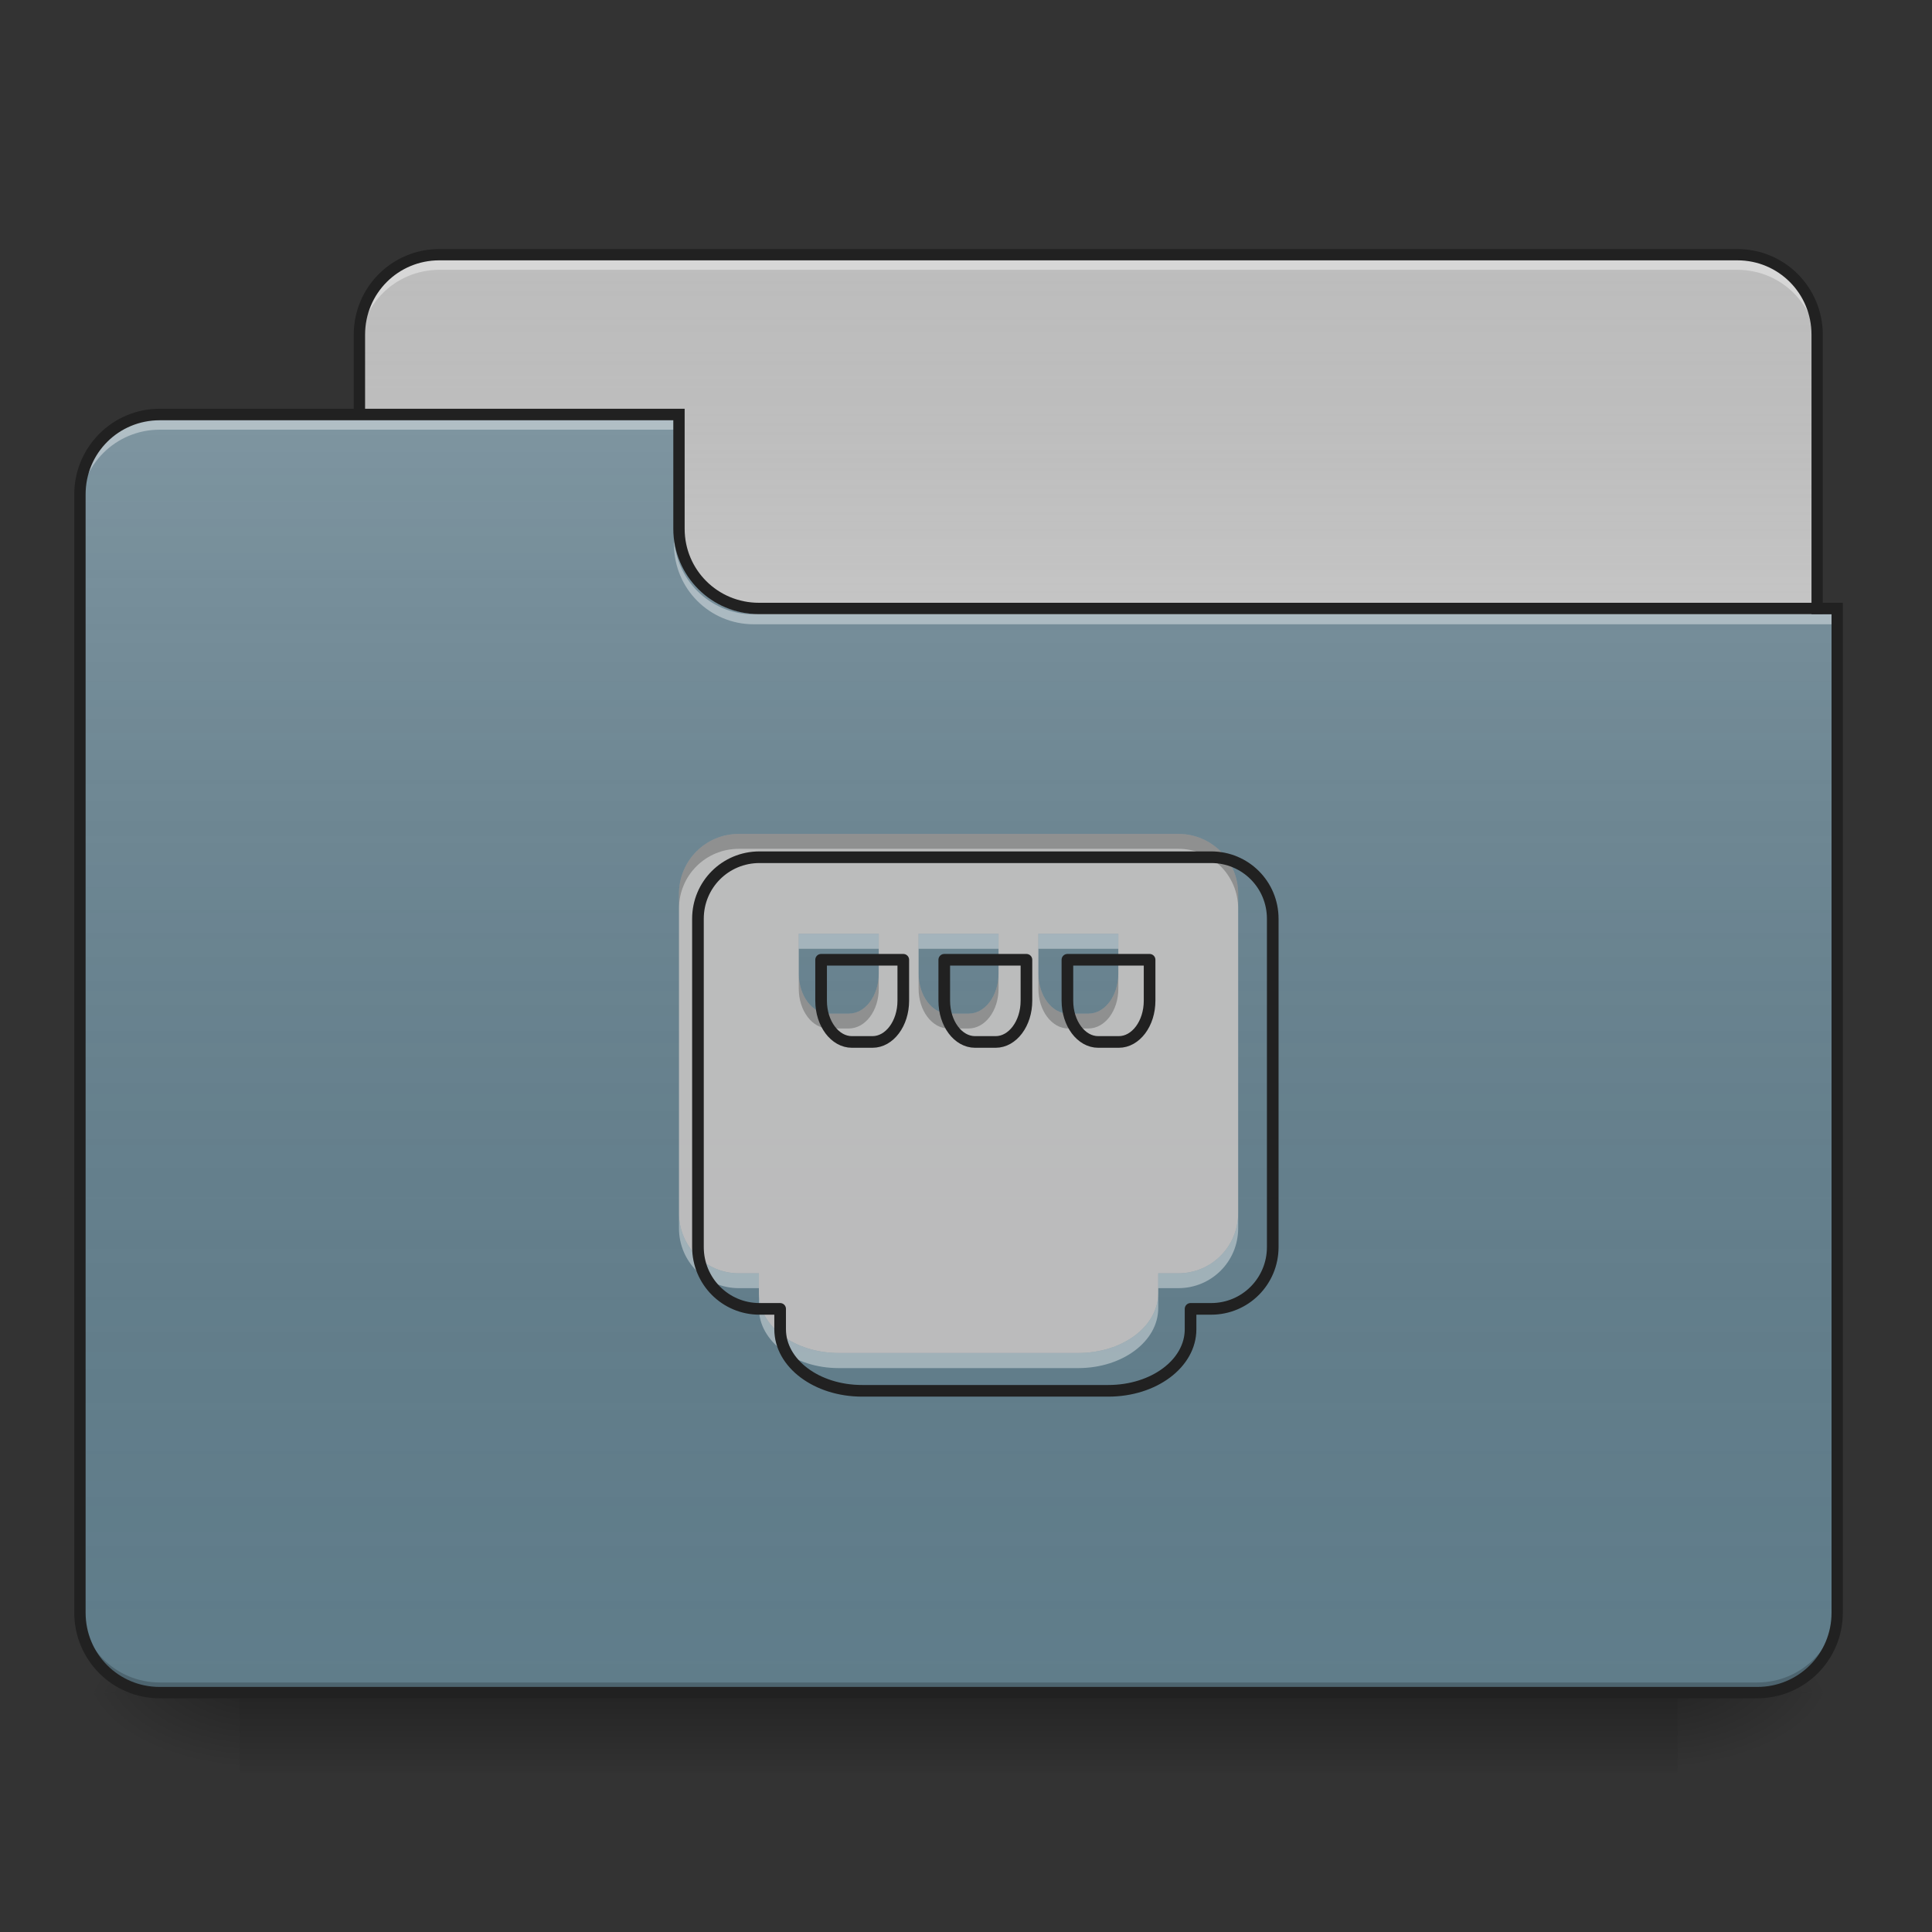 <?xml version="1.0" encoding="UTF-8"?>
<svg xmlns="http://www.w3.org/2000/svg" xmlns:xlink="http://www.w3.org/1999/xlink" width="32px" height="32px" viewBox="0 0 32 32" version="1.1">
<rect x="0" y="0" width="32" height="32" fill="#333333" stroke="none"/>
<defs>
<linearGradient id="linear0" gradientUnits="userSpaceOnUse" x1="254" y1="233.5" x2="254" y2="254.667" gradientTransform="matrix(0.063,0,0,0.063,-0,13.439)">
<stop offset="0" style="stop-color:rgb(0%,0%,0%);stop-opacity:0.275;"/>
<stop offset="1" style="stop-color:rgb(0%,0%,0%);stop-opacity:0;"/>
</linearGradient>
<radialGradient id="radial0" gradientUnits="userSpaceOnUse" cx="450.909" cy="189.579" fx="450.909" fy="189.579" r="21.167" gradientTransform="matrix(0,-0.078,-0.141,-0,54.115,63.595)">
<stop offset="0" style="stop-color:rgb(0%,0%,0%);stop-opacity:0.314;"/>
<stop offset="0.222" style="stop-color:rgb(0%,0%,0%);stop-opacity:0.275;"/>
<stop offset="1" style="stop-color:rgb(0%,0%,0%);stop-opacity:0;"/>
</radialGradient>
<radialGradient id="radial1" gradientUnits="userSpaceOnUse" cx="450.909" cy="189.579" fx="450.909" fy="189.579" r="21.167" gradientTransform="matrix(-0,0.078,0.141,0,-22.362,-7.527)">
<stop offset="0" style="stop-color:rgb(0%,0%,0%);stop-opacity:0.314;"/>
<stop offset="0.222" style="stop-color:rgb(0%,0%,0%);stop-opacity:0.275;"/>
<stop offset="1" style="stop-color:rgb(0%,0%,0%);stop-opacity:0;"/>
</radialGradient>
<radialGradient id="radial2" gradientUnits="userSpaceOnUse" cx="450.909" cy="189.579" fx="450.909" fy="189.579" r="21.167" gradientTransform="matrix(-0,-0.078,0.141,-0,-22.362,63.595)">
<stop offset="0" style="stop-color:rgb(0%,0%,0%);stop-opacity:0.314;"/>
<stop offset="0.222" style="stop-color:rgb(0%,0%,0%);stop-opacity:0.275;"/>
<stop offset="1" style="stop-color:rgb(0%,0%,0%);stop-opacity:0;"/>
</radialGradient>
<radialGradient id="radial3" gradientUnits="userSpaceOnUse" cx="450.909" cy="189.579" fx="450.909" fy="189.579" r="21.167" gradientTransform="matrix(0,0.078,-0.141,0,54.115,-7.527)">
<stop offset="0" style="stop-color:rgb(0%,0%,0%);stop-opacity:0.314;"/>
<stop offset="0.222" style="stop-color:rgb(0%,0%,0%);stop-opacity:0.275;"/>
<stop offset="1" style="stop-color:rgb(0%,0%,0%);stop-opacity:0;"/>
</radialGradient>
<linearGradient id="linear1" gradientUnits="userSpaceOnUse" x1="254" y1="-147.5" x2="254" y2="-31.083" gradientTransform="matrix(0.063,0,0,0.063,0,13.439)">
<stop offset="0" style="stop-color:rgb(64.314%,64.314%,64.314%);stop-opacity:0;"/>
<stop offset="1" style="stop-color:rgb(100%,100%,100%);stop-opacity:0.196;"/>
</linearGradient>
<linearGradient id="linear2" gradientUnits="userSpaceOnUse" x1="254" y1="233.5" x2="254" y2="-105.167" gradientTransform="matrix(0.063,0,0,0.063,-0,13.439)">
<stop offset="0" style="stop-color:rgb(34.51%,34.51%,34.51%);stop-opacity:0;"/>
<stop offset="1" style="stop-color:rgb(98.039%,98.039%,98.039%);stop-opacity:0.196;"/>
</linearGradient>
</defs>
<g id="surface1">
<path style=" stroke:none;fill-rule:nonzero;fill:url(#linear0);" d="M 3.969 28.035 L 27.785 28.035 L 27.785 29.355 L 3.969 29.355 Z M 3.969 28.035 "/>
<path style=" stroke:none;fill-rule:nonzero;fill:url(#radial0);" d="M 27.785 28.035 L 30.43 28.035 L 30.43 26.711 L 27.785 26.711 Z M 27.785 28.035 "/>
<path style=" stroke:none;fill-rule:nonzero;fill:url(#radial1);" d="M 3.969 28.035 L 1.324 28.035 L 1.324 29.355 L 3.969 29.355 Z M 3.969 28.035 "/>
<path style=" stroke:none;fill-rule:nonzero;fill:url(#radial2);" d="M 3.969 28.035 L 1.324 28.035 L 1.324 26.711 L 3.969 26.711 Z M 3.969 28.035 "/>
<path style=" stroke:none;fill-rule:nonzero;fill:url(#radial3);" d="M 27.785 28.035 L 30.43 28.035 L 30.43 29.355 L 27.785 29.355 Z M 27.785 28.035 "/>
<path style=" stroke:none;fill-rule:nonzero;fill:rgb(74.118%,74.118%,74.118%);fill-opacity:1;" d="M 7.277 4.219 L 28.777 4.219 C 29.508 4.219 30.098 4.812 30.098 5.543 L 30.098 10.504 C 30.098 11.234 29.508 11.828 28.777 11.828 L 7.277 11.828 C 6.547 11.828 5.953 11.234 5.953 10.504 L 5.953 5.543 C 5.953 4.812 6.547 4.219 7.277 4.219 Z M 7.277 4.219 "/>
<path style=" stroke:none;fill-rule:nonzero;fill:url(#linear1);" d="M 7.277 4.219 L 28.777 4.219 C 29.508 4.219 30.098 4.812 30.098 5.543 L 30.098 10.504 C 30.098 11.234 29.508 11.828 28.777 11.828 L 7.277 11.828 C 6.547 11.828 5.953 11.234 5.953 10.504 L 5.953 5.543 C 5.953 4.812 6.547 4.219 7.277 4.219 Z M 7.277 4.219 "/>
<path style=" stroke:none;fill-rule:nonzero;fill:rgb(100%,100%,100%);fill-opacity:0.392;" d="M 7.277 4.305 C 6.543 4.305 5.953 4.895 5.953 5.629 L 5.953 5.793 C 5.953 5.059 6.543 4.469 7.277 4.469 L 28.777 4.469 C 29.508 4.469 30.098 5.059 30.098 5.793 L 30.098 5.629 C 30.098 4.895 29.508 4.305 28.777 4.305 Z M 7.277 4.305 "/>
<path style=" stroke:none;fill-rule:nonzero;fill:rgb(12.941%,12.941%,12.941%);fill-opacity:1;" d="M 7.277 4.125 C 6.492 4.125 5.859 4.758 5.859 5.543 L 5.859 10.504 C 5.859 11.285 6.492 11.922 7.277 11.922 L 28.777 11.922 C 29.559 11.922 30.191 11.285 30.191 10.504 L 30.191 5.543 C 30.191 4.758 29.559 4.125 28.777 4.125 Z M 7.277 4.312 L 28.777 4.312 C 29.457 4.312 30.004 4.859 30.004 5.543 L 30.004 10.504 C 30.004 11.188 29.457 11.734 28.777 11.734 L 7.277 11.734 C 6.594 11.734 6.047 11.188 6.047 10.504 L 6.047 5.543 C 6.047 4.859 6.594 4.312 7.277 4.312 Z M 7.277 4.312 "/>
<path style=" stroke:none;fill-rule:nonzero;fill:rgb(37.647%,49.02%,54.51%);fill-opacity:1;" d="M 2.645 6.863 C 1.914 6.863 1.324 7.457 1.324 8.188 L 1.324 26.711 C 1.324 27.445 1.914 28.035 2.645 28.035 L 29.105 28.035 C 29.84 28.035 30.43 27.445 30.43 26.711 L 30.43 10.172 L 12.57 10.172 C 11.836 10.172 11.246 9.582 11.246 8.852 L 11.246 6.863 Z M 2.645 6.863 "/>
<path style=" stroke:none;fill-rule:nonzero;fill:url(#linear2);" d="M 2.645 6.863 C 1.914 6.863 1.324 7.457 1.324 8.188 L 1.324 26.711 C 1.324 27.445 1.914 28.035 2.645 28.035 L 29.105 28.035 C 29.84 28.035 30.43 27.445 30.43 26.711 L 30.43 10.172 L 12.57 10.172 C 11.836 10.172 11.246 9.582 11.246 8.852 L 11.246 6.863 Z M 2.645 6.863 "/>
<path style=" stroke:none;fill-rule:nonzero;fill:rgb(0%,0%,0%);fill-opacity:0.196;" d="M 2.645 28.035 C 1.914 28.035 1.324 27.445 1.324 26.711 L 1.324 26.547 C 1.324 27.277 1.914 27.867 2.645 27.867 L 29.105 27.867 C 29.84 27.867 30.43 27.277 30.43 26.547 L 30.43 26.711 C 30.43 27.445 29.84 28.035 29.105 28.035 Z M 2.645 28.035 "/>
<path style=" stroke:none;fill-rule:nonzero;fill:rgb(100%,100%,100%);fill-opacity:0.392;" d="M 2.645 6.949 C 1.914 6.949 1.324 7.539 1.324 8.273 L 1.324 8.438 C 1.324 7.707 1.914 7.117 2.645 7.117 L 11.246 7.117 L 11.246 6.949 Z M 2.645 6.949 "/>
<path style=" stroke:none;fill-rule:nonzero;fill:rgb(100%,100%,100%);fill-opacity:0.392;" d="M 12.484 10.34 C 11.754 10.34 11.164 9.75 11.164 9.02 L 11.164 8.852 C 11.164 9.586 11.754 10.176 12.484 10.176 L 30.43 10.176 L 30.43 10.34 Z M 12.484 10.34 "/>
<path style=" stroke:none;fill-rule:nonzero;fill:rgb(12.941%,12.941%,12.941%);fill-opacity:1;" d="M 2.645 6.77 C 1.863 6.77 1.23 7.406 1.23 8.188 L 1.23 26.711 C 1.23 27.496 1.863 28.129 2.645 28.129 L 29.105 28.129 C 29.891 28.129 30.523 27.496 30.523 26.711 L 30.523 9.984 L 12.57 9.984 C 11.887 9.984 11.34 9.438 11.34 8.758 L 11.34 6.77 Z M 2.645 6.961 L 11.152 6.961 L 11.152 8.758 C 11.152 9.539 11.785 10.172 12.57 10.172 L 30.336 10.172 L 30.336 26.711 C 30.336 27.395 29.789 27.941 29.105 27.941 L 2.645 27.941 C 1.965 27.941 1.418 27.395 1.418 26.711 L 1.418 8.188 C 1.418 7.504 1.965 6.961 2.645 6.961 Z M 2.645 6.961 "/>
<path style=" stroke:none;fill-rule:nonzero;fill:rgb(74.118%,74.118%,74.118%);fill-opacity:0.977;" d="M 12.238 13.812 C 11.688 13.812 11.246 14.254 11.246 14.805 L 11.246 20.094 C 11.246 20.645 11.688 21.09 12.238 21.09 L 12.57 21.09 L 12.57 21.418 C 12.57 21.969 13.16 22.41 13.891 22.41 L 17.859 22.41 C 18.594 22.41 19.184 21.969 19.184 21.418 L 19.184 21.09 L 19.516 21.09 C 20.066 21.09 20.508 20.645 20.508 20.094 L 20.508 14.805 C 20.508 14.254 20.066 13.812 19.516 13.812 Z M 13.23 15.465 L 14.555 15.465 L 14.555 16.125 C 14.555 16.492 14.332 16.789 14.059 16.789 L 13.727 16.789 C 13.453 16.789 13.23 16.492 13.23 16.125 Z M 15.215 15.465 L 16.539 15.465 L 16.539 16.125 C 16.539 16.492 16.316 16.789 16.043 16.789 L 15.711 16.789 C 15.438 16.789 15.215 16.492 15.215 16.125 Z M 17.199 15.465 L 18.523 15.465 L 18.523 16.125 C 18.523 16.492 18.301 16.789 18.027 16.789 L 17.695 16.789 C 17.422 16.789 17.199 16.492 17.199 16.125 Z M 17.199 15.465 "/>
<path style=" stroke:none;fill-rule:nonzero;fill:rgb(100%,100%,100%);fill-opacity:0.392;" d="M 13.23 15.465 L 13.23 15.715 L 14.555 15.715 L 14.555 15.465 Z M 15.215 15.465 L 15.215 15.715 L 16.539 15.715 L 16.539 15.465 Z M 17.199 15.465 L 17.199 15.715 L 18.523 15.715 L 18.523 15.465 Z M 11.246 20.094 L 11.246 20.344 C 11.246 20.895 11.688 21.336 12.238 21.336 L 12.57 21.336 L 12.57 21.09 L 12.238 21.09 C 11.688 21.09 11.246 20.645 11.246 20.094 Z M 20.508 20.094 C 20.508 20.645 20.066 21.09 19.516 21.09 L 19.184 21.09 L 19.184 21.336 L 19.516 21.336 C 20.066 21.336 20.508 20.895 20.508 20.344 Z M 12.57 21.418 L 12.57 21.668 C 12.57 22.215 13.16 22.66 13.891 22.66 L 17.859 22.66 C 18.594 22.66 19.184 22.215 19.184 21.668 L 19.184 21.418 C 19.184 21.969 18.594 22.41 17.859 22.41 L 13.891 22.41 C 13.16 22.41 12.57 21.969 12.57 21.418 Z M 12.57 21.418 "/>
<path style=" stroke:none;fill-rule:nonzero;fill:rgb(0%,0%,0%);fill-opacity:0.235;" d="M 12.238 13.812 C 11.688 13.812 11.246 14.254 11.246 14.805 L 11.246 15.051 C 11.246 14.5 11.688 14.059 12.238 14.059 L 19.516 14.059 C 20.066 14.059 20.508 14.5 20.508 15.051 L 20.508 14.805 C 20.508 14.254 20.066 13.812 19.516 13.812 Z M 13.23 16.125 L 13.23 16.375 C 13.23 16.742 13.453 17.035 13.727 17.035 L 14.059 17.035 C 14.332 17.035 14.555 16.742 14.555 16.375 L 14.555 16.125 C 14.555 16.492 14.332 16.789 14.059 16.789 L 13.727 16.789 C 13.453 16.789 13.23 16.492 13.23 16.125 Z M 15.215 16.125 L 15.215 16.375 C 15.215 16.742 15.438 17.035 15.711 17.035 L 16.043 17.035 C 16.316 17.035 16.539 16.742 16.539 16.375 L 16.539 16.125 C 16.539 16.492 16.316 16.789 16.043 16.789 L 15.711 16.789 C 15.438 16.789 15.215 16.492 15.215 16.125 Z M 17.199 16.125 L 17.199 16.375 C 17.199 16.742 17.422 17.035 17.695 17.035 L 18.027 17.035 C 18.301 17.035 18.523 16.742 18.523 16.375 L 18.523 16.125 C 18.523 16.492 18.301 16.789 18.027 16.789 L 17.695 16.789 C 17.422 16.789 17.199 16.492 17.199 16.125 Z M 17.199 16.125 "/>
<path style="fill:none;stroke-width:11.339;stroke-linecap:round;stroke-linejoin:round;stroke:rgb(12.941%,12.941%,12.941%);stroke-opacity:1;stroke-miterlimit:4;" d="M 740.008 835.196 C 706.704 835.196 680.014 861.886 680.014 895.19 L 680.014 1215.002 C 680.014 1248.306 706.704 1275.233 740.008 1275.233 L 760.085 1275.233 L 760.085 1295.073 C 760.085 1328.377 795.751 1355.068 839.92 1355.068 L 1079.897 1355.068 C 1124.302 1355.068 1159.968 1328.377 1159.968 1295.073 L 1159.968 1275.233 L 1180.045 1275.233 C 1213.349 1275.233 1240.039 1248.306 1240.039 1215.002 L 1240.039 895.19 C 1240.039 861.886 1213.349 835.196 1180.045 835.196 Z M 800.002 935.108 L 880.073 935.108 L 880.073 975.025 C 880.073 997.228 866.61 1015.179 850.076 1015.179 L 830 1015.179 C 813.466 1015.179 800.002 997.228 800.002 975.025 Z M 919.991 935.108 L 1000.062 935.108 L 1000.062 975.025 C 1000.062 997.228 986.599 1015.179 970.065 1015.179 L 949.988 1015.179 C 933.454 1015.179 919.991 997.228 919.991 975.025 Z M 1039.979 935.108 L 1120.051 935.108 L 1120.051 975.025 C 1120.051 997.228 1106.587 1015.179 1090.053 1015.179 L 1069.977 1015.179 C 1053.443 1015.179 1039.979 997.228 1039.979 975.025 Z M 1039.979 935.108 " transform="matrix(0.017,0,0,0.017,0,0)"/>
</g>
</svg>
